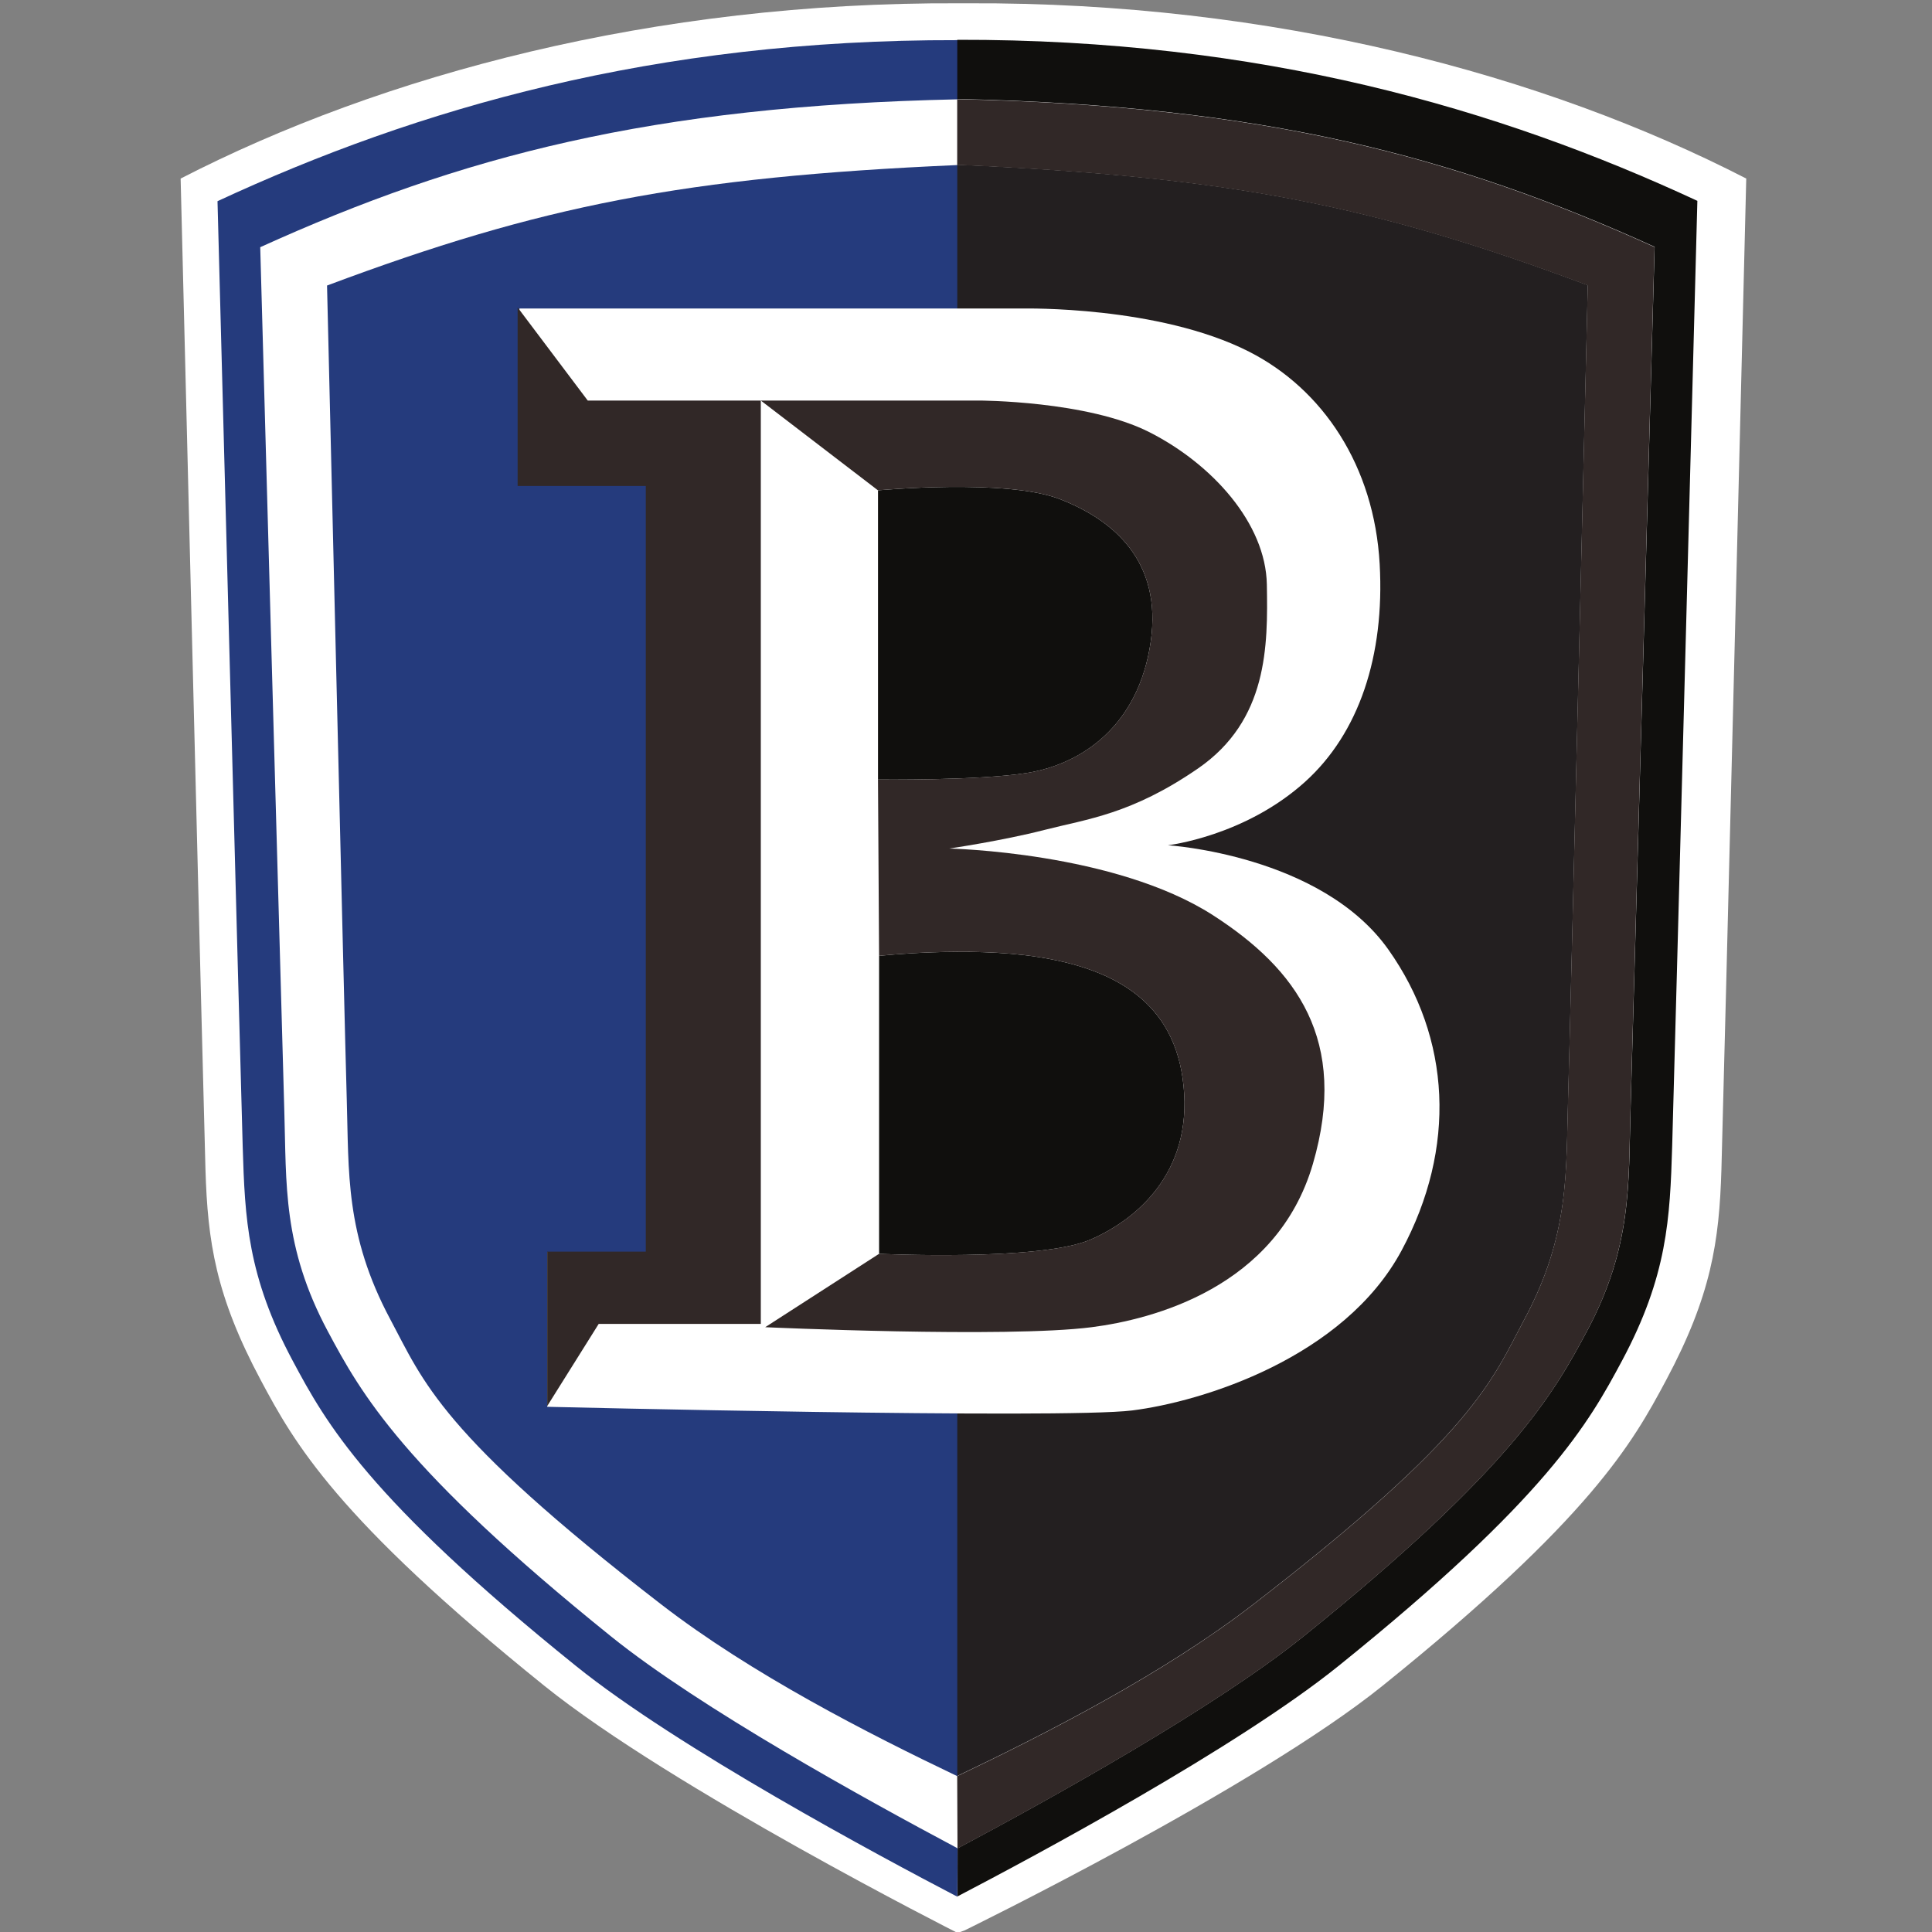 <?xml version="1.0" encoding="UTF-8"?>
<svg width="200px" height="200px" viewBox="0 0 200 200" version="1.1" xmlns="http://www.w3.org/2000/svg" xmlns:xlink="http://www.w3.org/1999/xlink">
    <rect x="0" y="0" width="200" height="200" fill="#808080" stroke="none"/>
    <!-- Generator: Sketch 51.3 (57544) - http://www.bohemiancoding.com/sketch -->
    <title>bentley</title>
    <desc>Created with Sketch.</desc>
    <defs></defs>
    <g id="bentley" stroke="none" stroke-width="1" fill="none" fill-rule="evenodd">
        <g id="bentley_BGL" transform="translate(18, 0)">
            <g id="bentley" transform="translate(0.699, 0)">
                <g id="g10">
                    <g transform="translate(81.187, 100.087) scale(-1, 1) rotate(-180) translate(-81.187, -100.087) translate(0, 0.077)">
                        <g id="g12">
                            <path d="M81.489,199.756 C113.088,199.907 141.209,192.348 162.072,181.613 C162.072,181.613 159.715,86.075 159.502,79.033 C159.276,71.549 158.444,65.955 153.757,57.186 C150.315,50.745 146.009,42.975 124.427,25.588 C111.201,14.933 81.136,0.254 81.136,0.254 L80.431,0 C80.431,0 50.87,14.933 37.646,25.588 C16.063,42.975 11.757,50.745 8.315,57.186 C3.628,65.955 2.797,71.549 2.57,79.033 C2.357,86.075 0,181.613 0,181.613 C20.864,192.348 48.985,199.907 80.583,199.756 L81.489,199.756" id="path14" fill="#FFFFFF"></path>
                            <path d="M80.431,189.815 C48.72,189.135 28.99,183.919 8.24,174.508 C8.24,174.508 10.521,92.084 10.734,85.043 C10.961,77.559 10.545,71.058 15.232,62.289 C18.674,55.848 22.98,48.077 44.562,30.691 C53.753,23.286 70.866,13.851 80.431,8.762 L80.406,3.749 C72.317,7.967 51.456,19.153 40.934,27.629 C19.352,45.016 15.046,52.786 11.603,59.227 C6.917,67.996 6.652,73.93 6.425,81.414 C6.212,88.456 3.817,179.27 3.817,179.27 C24.46,188.858 49.068,196.015 80.431,195.941 L80.431,189.815" id="path16" fill="#253B7D"></path>
                            <path d="M80.431,16.214 C71.171,20.637 59.081,26.803 49.741,34.017 C26.836,51.706 25.137,57.095 21.695,63.536 C17.009,72.305 17.424,78.806 17.197,86.29 C16.984,93.332 15.156,170.539 15.156,170.539 C37.267,178.816 52.122,181.765 80.431,183.012 L80.431,16.214" id="path18" fill="#253B7D"></path>
                            <path d="M80.398,189.851 C112.109,189.17 131.839,183.954 152.59,174.543 C152.59,174.543 150.308,92.12 150.095,85.079 C149.868,77.595 150.284,71.093 145.597,62.325 C142.155,55.884 137.849,48.113 116.267,30.726 C107.077,23.322 89.997,13.851 80.431,8.762 L80.423,3.784 C88.512,8.003 109.374,19.188 119.896,27.665 C141.477,45.051 145.784,52.822 149.226,59.263 C153.912,68.031 154.177,73.966 154.404,81.45 C154.617,88.492 157.012,179.305 157.012,179.305 C136.369,188.894 111.762,196.05 80.398,195.977 L80.398,189.851" id="path20" fill="#100F0D"></path>
                            <path d="M80.398,16.25 C89.658,20.672 101.749,26.839 111.089,34.052 C133.994,51.741 135.692,57.131 139.134,63.572 C143.821,72.341 143.405,78.842 143.632,86.326 C143.845,93.367 145.673,170.574 145.673,170.574 C123.562,178.852 108.708,181.8 80.398,183.047 L80.398,16.25" id="path22" fill="#231F20"></path>
                            <path d="M37.948,54.466 L37.948,70.492 L48.229,70.492 L48.229,149.865 L35.075,149.865 L35.075,168.159 L87.235,168.159 C87.235,168.159 101.22,168.461 110.593,163.698 C118.252,159.807 123.56,151.855 124.125,141.701 C124.654,132.176 121.968,124.194 116.414,119.174 C110.14,113.505 102.202,112.597 102.202,112.597 C102.202,112.597 118.077,111.615 125.032,101.788 C131.525,92.613 132.1,81.265 126.392,70.644 C120.42,59.53 105.755,54.994 98.498,54.087 C91.242,53.18 37.948,54.466 37.948,54.466" id="path24" fill="#FFFFFF"></path>
                            <polyline id="path26" fill="#312827" points="37.948 54.541 37.948 70.529 48.153 70.529 48.153 149.789 34.886 149.789 34.886 168.271 42.143 158.633 60.059 158.633 60.059 63.045 43.277 63.045 37.948 54.541"></polyline>
                            <path d="M72.192,119.4 L72.192,149.335 C72.192,149.335 85.459,150.582 91.015,148.428 C96.571,146.273 101.615,142.01 100.426,133.687 C99.179,124.956 93.283,120.987 87.613,120.08 C82.584,119.276 72.192,119.4 72.192,119.4" id="path28" fill="#100F0D"></path>
                            <path d="M72.305,101.144 L72.305,70.302 C72.305,70.302 88.974,69.508 94.19,71.776 C99.406,74.044 105.075,79.26 103.714,88.558 C102.5,96.858 96.004,99.897 88.747,101.031 C81.49,102.165 72.305,101.144 72.305,101.144" id="path30" fill="#100F0D"></path>
                            <path d="M72.19,119.401 C72.19,119.401 82.582,119.277 87.611,120.082 C93.281,120.989 99.177,124.957 100.424,133.688 C101.613,142.011 96.569,146.275 91.013,148.429 C85.456,150.584 72.19,149.336 72.19,149.336 L60.059,158.633 L82.624,158.633 C82.624,158.633 93.849,158.633 100.313,155.345 C106.776,152.056 112.332,145.933 112.445,139.583 C112.559,133.234 112.559,125.523 105.302,120.534 C98.407,115.794 93.849,115.318 89.427,114.184 C85.005,113.05 79.562,112.256 79.562,112.256 C79.562,112.256 96.684,111.916 106.889,105.34 C115.509,99.784 120.95,92.413 117.208,79.6 C113.466,66.787 100.571,63.508 94.303,62.705 C85.459,61.571 60.513,62.705 60.513,62.705 L72.303,70.303 C72.303,70.303 88.972,69.51 94.188,71.777 C99.404,74.045 105.073,79.261 103.713,88.559 C102.498,96.859 96.002,99.898 88.745,101.032 C81.488,102.166 72.303,101.145 72.303,101.145" id="path32" fill="#312827"></path>
                            <path d="M80.389,183.026 C108.698,181.779 123.552,178.831 145.663,170.553 C145.663,170.553 143.836,93.346 143.622,86.305 C143.396,78.821 143.811,72.32 139.124,63.552 C135.682,57.111 133.984,51.721 111.079,34.032 C101.739,26.819 89.649,20.652 80.389,16.23 L80.422,8.741 C89.987,13.831 107.067,23.302 116.257,30.706 C137.839,48.092 142.146,55.863 145.588,62.304 C150.274,71.073 149.859,77.574 150.086,85.058 C150.299,92.099 152.58,174.522 152.58,174.522 C131.83,183.934 112.1,189.149 80.389,189.83 L80.389,183.026" id="path34" fill="#312827"></path>
                        </g>
                    </g>
                </g>
            </g>
        </g>
    </g>
</svg>